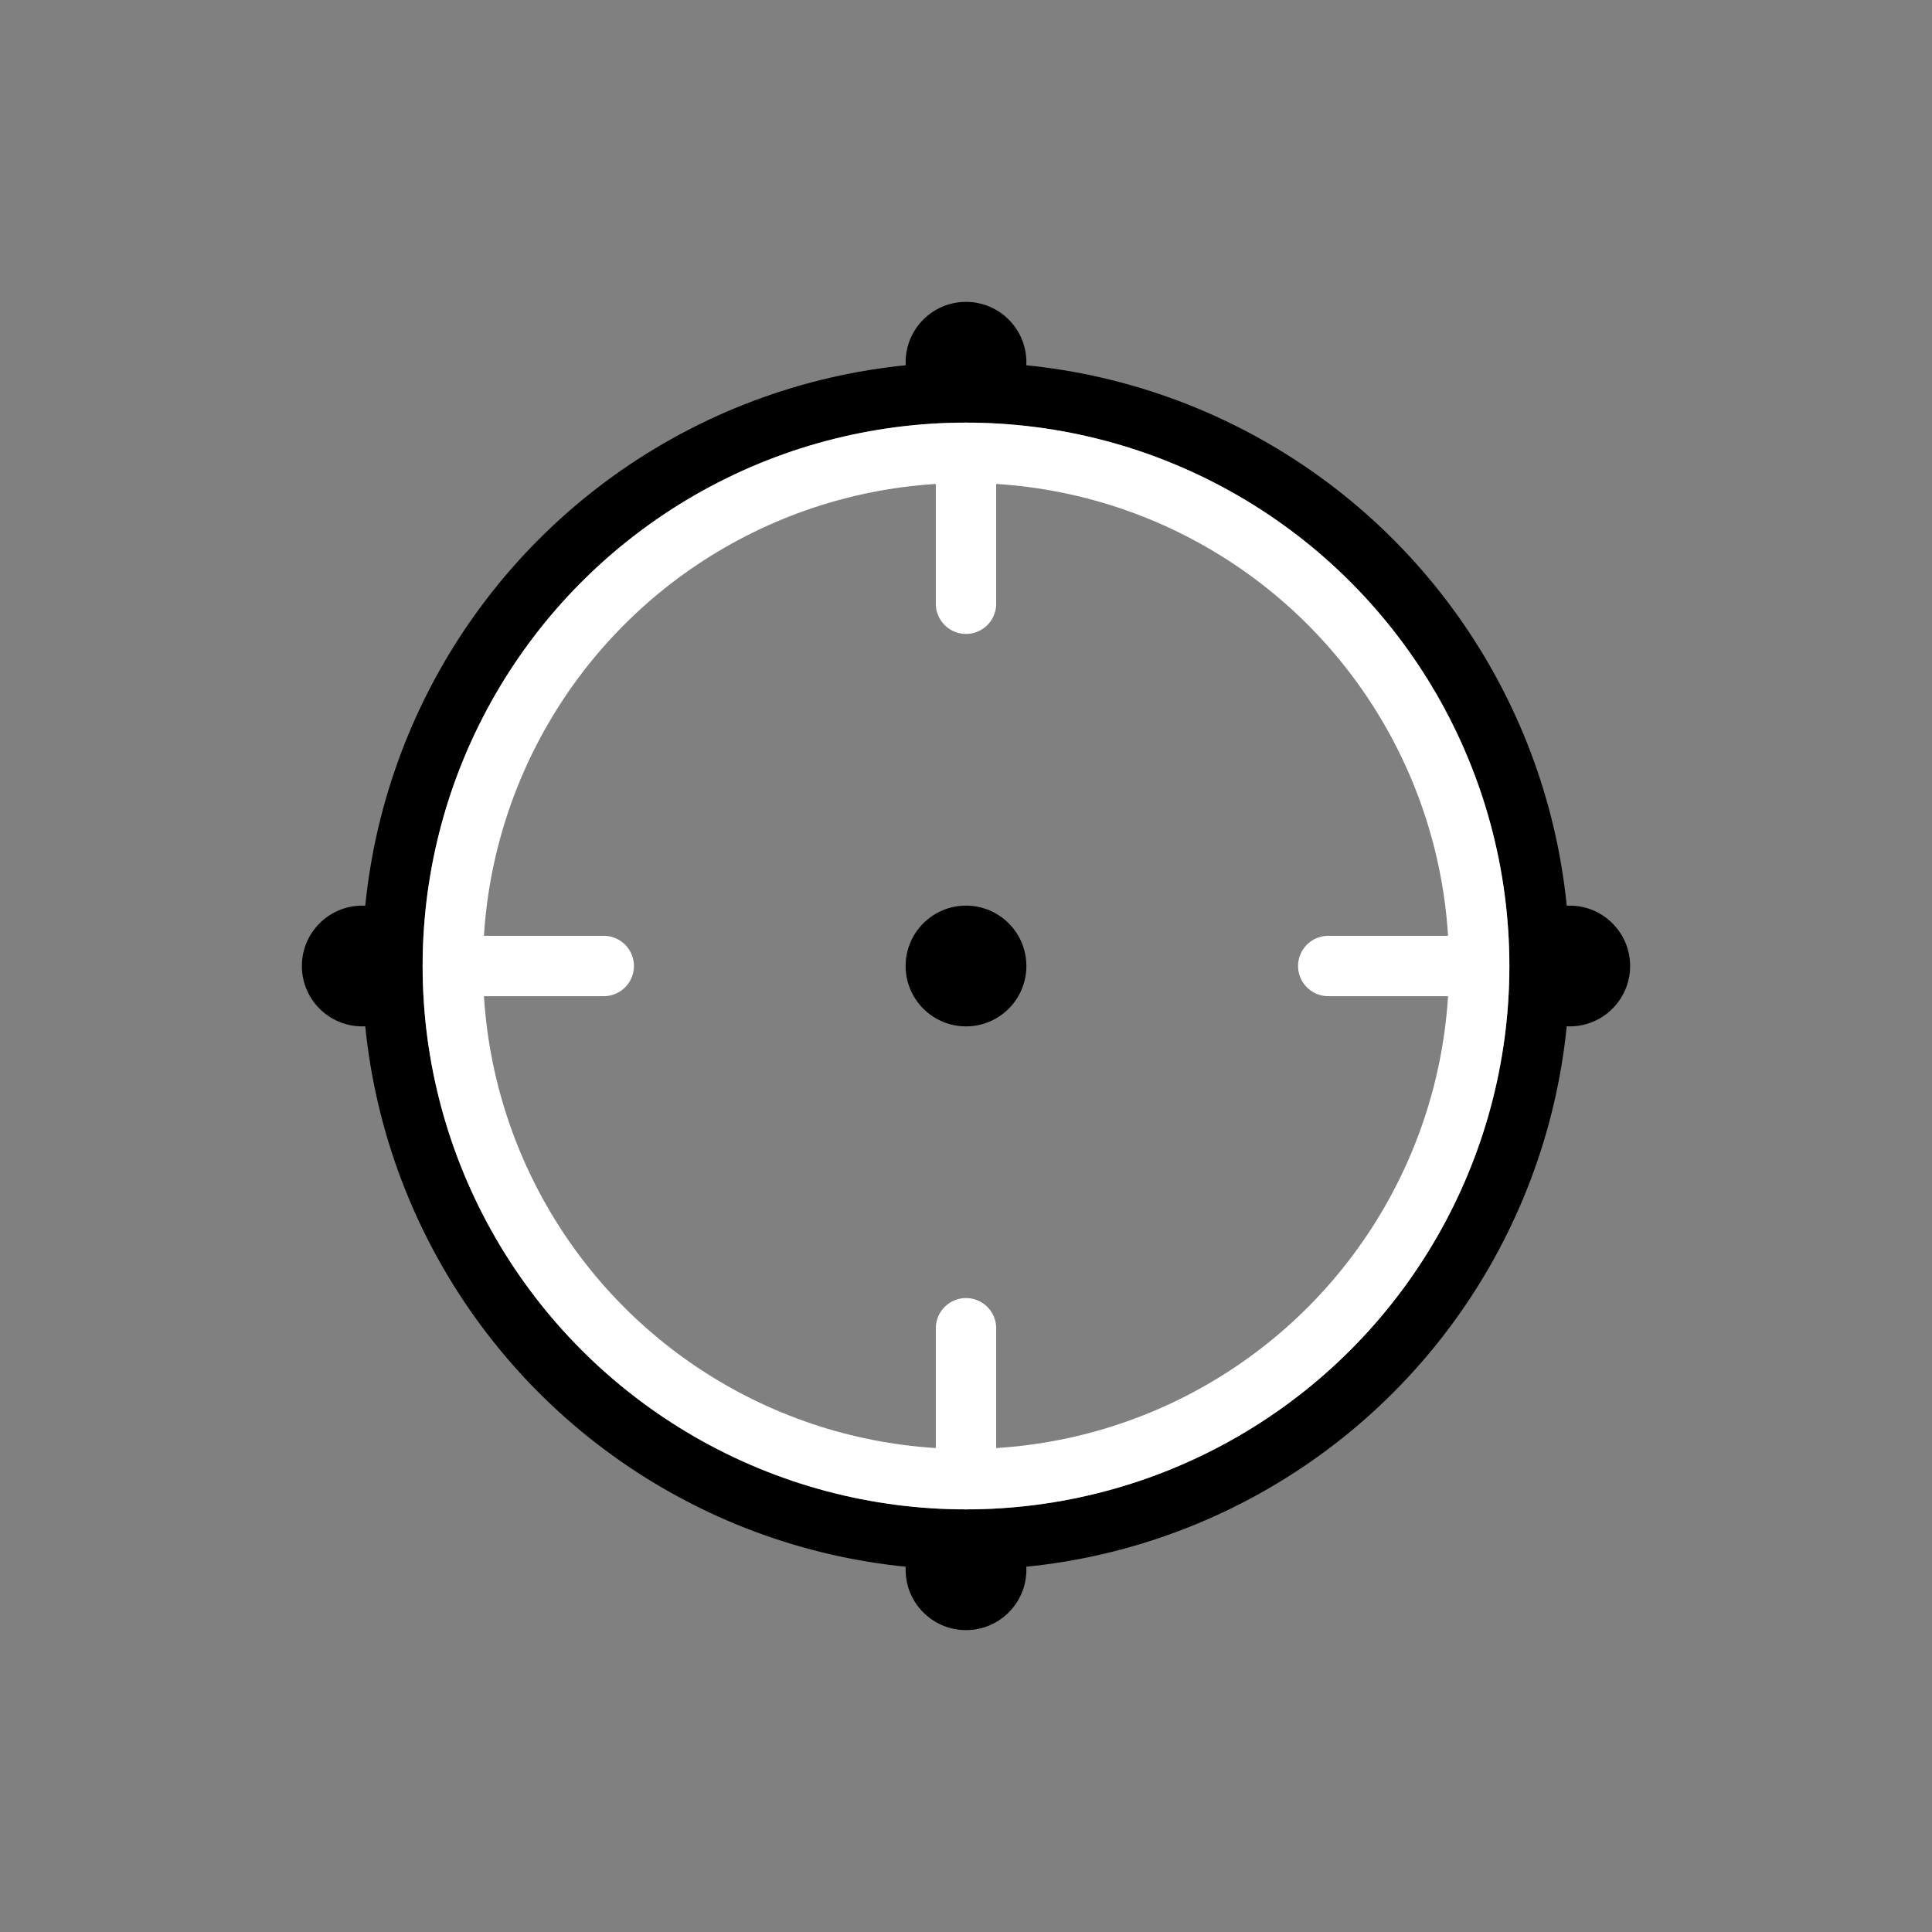 <svg xmlns="http://www.w3.org/2000/svg" hotspot="16,16" viewBox="0 0 32 32">
  <rect x="0" y="0" width="32" height="32" fill="#808080" stroke="none"/>
  <circle fill="#000" cx="6" cy="16" r="1"/>
  <circle fill="#000" cx="26" cy="16" r="1"/>
  <circle fill="#000" cx="16" cy="6" r="1"/>
  <circle fill="#000" cx="16" cy="26" r="1"/>
  <circle fill="none" stroke="#000" cx="16" cy="16" r="9.5"/>
  <line stroke="#fff" stroke-linecap="round" x1="7.5" y1="16" x2="10" y2="16"/>
  <line stroke="#fff" stroke-linecap="round" x1="24.5" y1="16" x2="22" y2="16"/>
  <line stroke="#fff" stroke-linecap="round" x1="16" y1="7.5" x2="16" y2="10"/>
  <line stroke="#fff" stroke-linecap="round" x1="16" y1="24.5" x2="16" y2="22"/>
  <circle fill="none" stroke="#fff" cx="16" cy="16" r="8.5"/>
  <circle fill="#000" cx="16" cy="16" r="1"/>
</svg>
